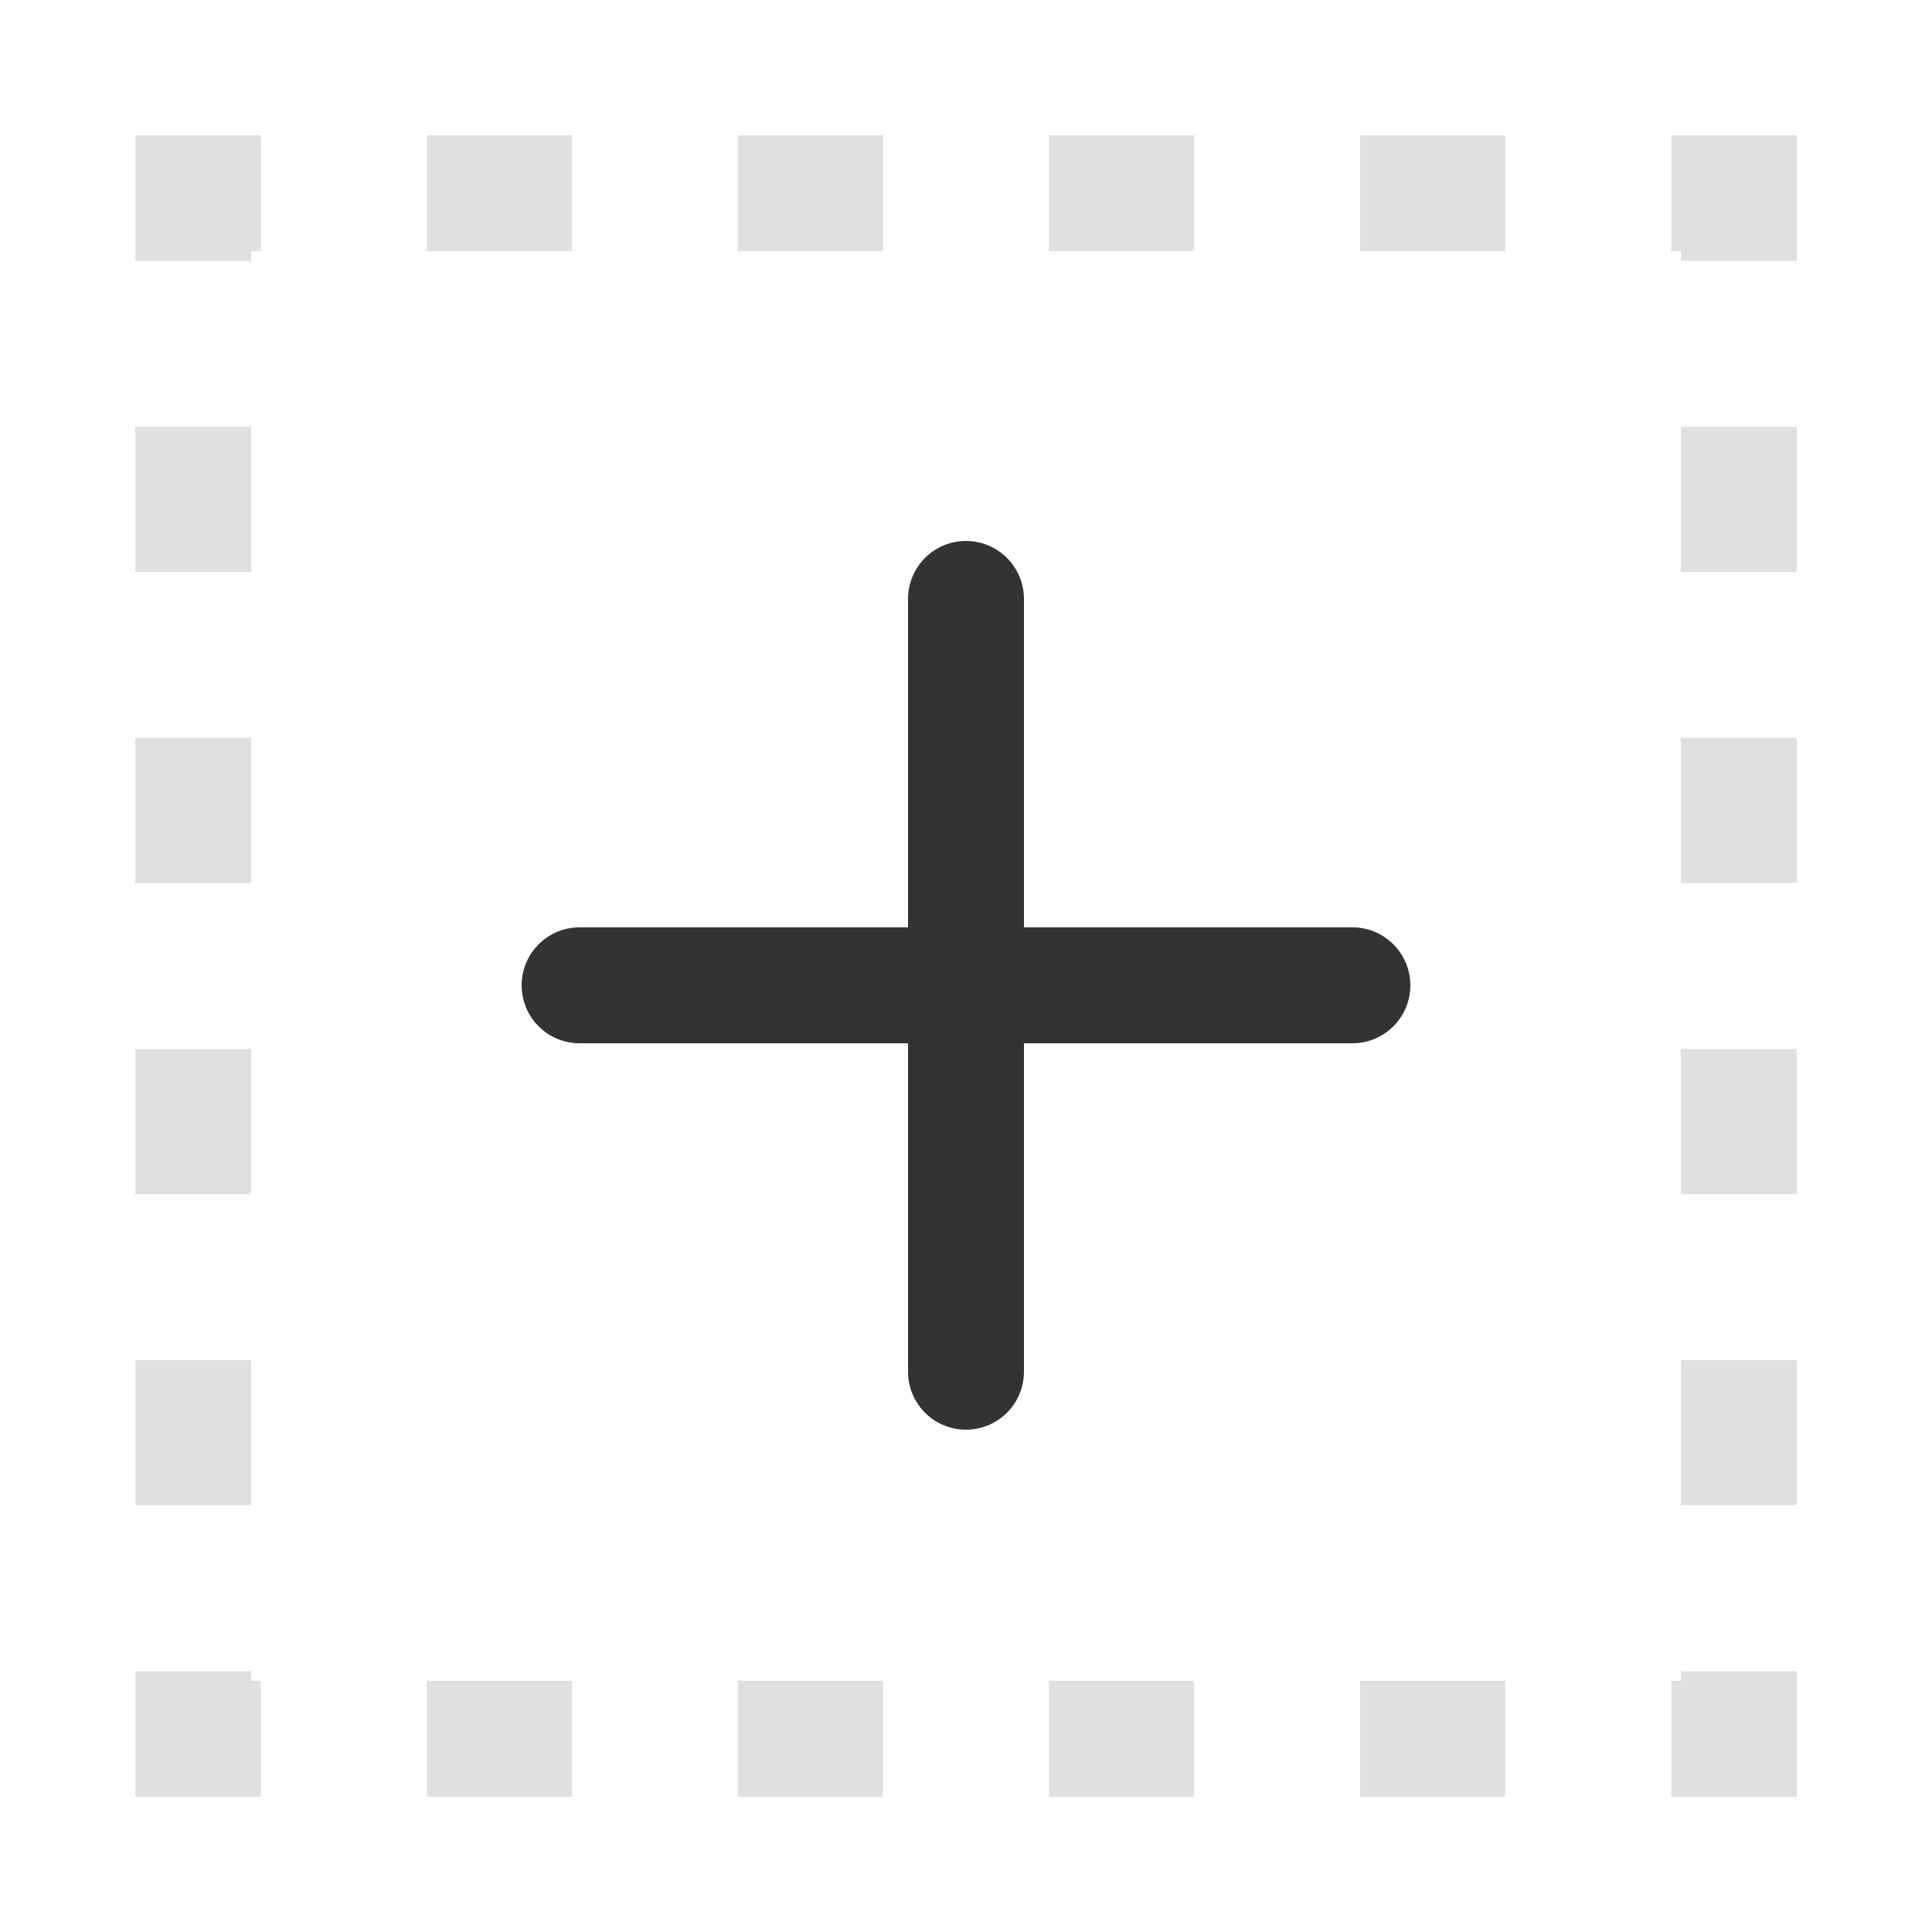 <?xml version="1.0"?>
<svg version="1.1" id="圖層_1" xmlns="http://www.w3.org/2000/svg" x="0" y="0" viewBox="0 0 100 100" xml:space="preserve"><g><g><path fill="none" stroke="#e0e0e0" stroke-width="6" stroke-miterlimit="10" d="M90 86.5V90h-3.5"/><path fill="none" stroke="#e0e0e0" stroke-width="6" stroke-miterlimit="10" stroke-dasharray="7.515,8.588" d="M77.912 90H17.794"/><path fill="none" stroke="#e0e0e0" stroke-width="6" stroke-miterlimit="10" d="M13.5 90H10v-3.5"/><path fill="none" stroke="#e0e0e0" stroke-width="6" stroke-miterlimit="10" stroke-dasharray="7.515,8.588" d="M10 77.912V17.794"/><path fill="none" stroke="#e0e0e0" stroke-width="6" stroke-miterlimit="10" d="M10 13.5V10h3.5"/><path fill="none" stroke="#e0e0e0" stroke-width="6" stroke-miterlimit="10" stroke-dasharray="7.515,8.588" d="M22.088 10h60.118"/><path fill="none" stroke="#e0e0e0" stroke-width="6" stroke-miterlimit="10" d="M86.5 10H90v3.5"/><path fill="none" stroke="#e0e0e0" stroke-width="6" stroke-miterlimit="10" stroke-dasharray="7.515,8.588" d="M90 22.088v60.118"/></g></g><path d="M70 48H53V31a3 3 0 1 0-6 0v17H30a3 3 0 1 0 0 6h17v17a3 3 0 1 0 6 0V54h17a3 3 0 1 0 0-6z" fill="#333"/></svg>